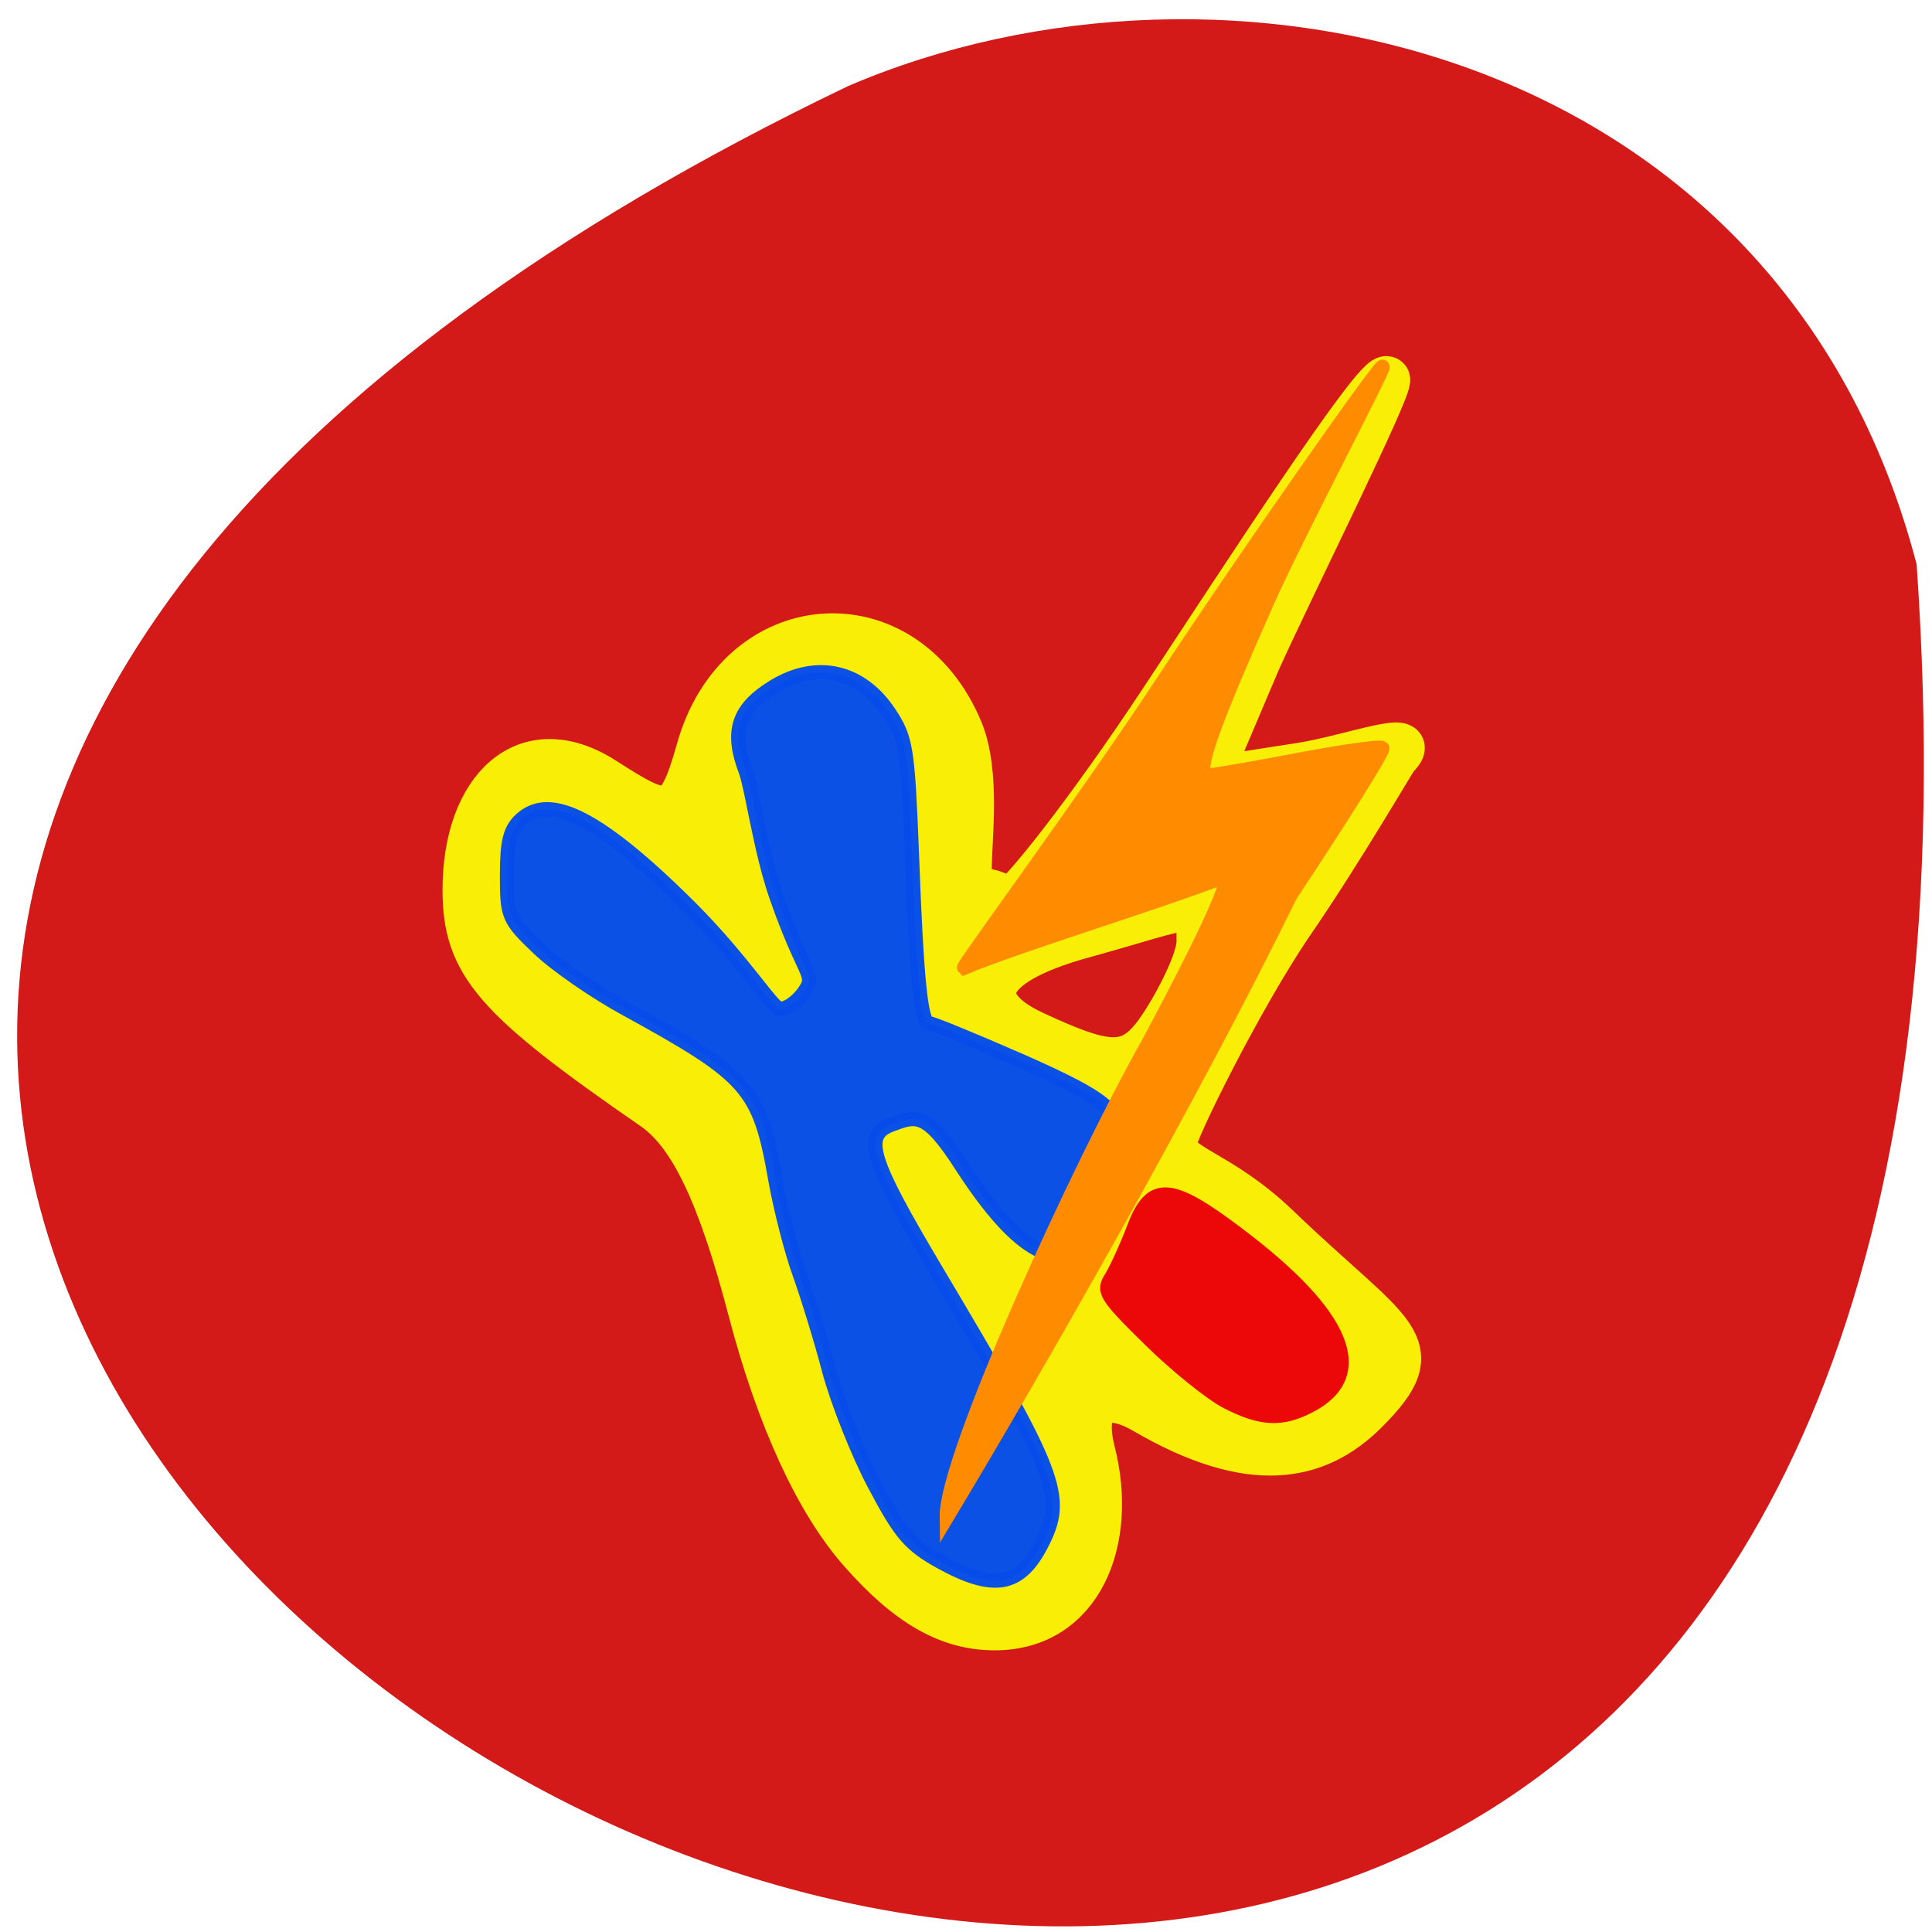 <svg xmlns="http://www.w3.org/2000/svg" viewBox="0 0 24 24"><path d="m 23.809 7.01 c 2.375 34.07 -43.45 8.535 -13.273 -5.941 c 4.648 -1.996 11.582 -0.535 13.273 5.941" fill="#d41919"/><path d="m 113.83 205 c -5.792 -6.542 -10.917 -17.708 -14.625 -31.875 c -4.04 -15.417 -7.833 -23.292 -12.792 -26.75 c -21 -14.5 -24.917 -19 -24.917 -28.792 c 0 -13.333 8 -21.08 18.25 -14.542 c 8.5 5.458 9.875 5.833 12.625 -3.958 c 5.25 -18.667 27 -20.375 34.5 -2.625 c 2.375 5.667 1.167 14.417 1.167 18.625 c 0 4.167 1.917 1.333 5.208 4.083 c 1.25 -0.042 10.542 -11.75 20.375 -26.625 c 9.833 -14.875 28.542 -43.833 29.708 -42.42 c 0.625 0.75 -12.875 27.792 -17.12 37.25 l -6.667 15.708 l 12.375 -1.917 c 6.583 -1.042 16.17 -4.708 12.583 -1.167 c -0.375 0.417 -7.208 12.25 -13.875 21.958 c -6.667 9.75 -15.667 27.917 -15.542 29.25 c 0.208 3.083 6.125 3.708 13.625 10.875 c 15.333 14.75 20.75 15.458 11.667 24.5 c -6.375 6.292 -15.04 8.125 -29.17 -0.125 c -4.75 -2.75 -8.667 -1.917 -6.833 5.417 c 3 11.75 -1.625 23.21 -12.917 23.21 c -6.083 0 -11.417 -3.042 -17.625 -10.08 m 44.667 -80.58 c 0 -6.333 -0.292 -4.958 -15.417 -0.792 c -13.917 3.833 -14.833 9.125 -6.417 13 c 9.08 4.208 12.375 4.833 15.833 0.458 c 2.083 -2.625 6 -9.708 6 -12.667" transform="scale(0.094)" fill="#f9ee05" stroke="#f9ee05" stroke-width="6.03"/><g stroke-width="2.169"><path d="m 107.77 205.7 c -4.617 -2.56 -6.05 -4.172 -9.997 -11.662 c -2.523 -4.741 -5.617 -12.563 -6.902 -17.351 c -1.238 -4.741 -3.285 -11.33 -4.475 -14.649 c -1.19 -3.271 -2.856 -9.718 -3.665 -14.269 c -2.428 -13.843 -4.046 -15.644 -22.611 -25.836 c -4.713 -2.56 -10.663 -6.684 -13.281 -9.197 c -4.57 -4.361 -4.76 -4.788 -4.76 -11.09 c 0 -5.072 0.476 -6.921 2.142 -8.438 c 3.856 -3.461 10.377 -1.849 25.801 13.558 c 8.04 8.106 12.329 15.17 13.424 15.17 c 1.095 0 2.761 -1.233 3.761 -2.75 c 1.714 -2.56 -0.095 -2.133 -4.332 -14.317 c -2.428 -7.02 -3.618 -16.12 -4.617 -18.915 c -2.333 -6.115 -1.19 -9.529 4.237 -12.847 c 6.522 -3.982 13.281 -2.418 17.518 4.03 c 2.523 3.793 2.761 5.404 3.38 20.906 c 0.714 19.484 1.38 26.07 2.618 26.07 c 0.524 0 6.617 2.513 13.567 5.547 c 14.757 6.495 16.709 8.438 14.662 14.743 c -0.714 2.228 -2.523 6.637 -4.046 9.766 c -2.475 5.12 -2.999 5.594 -5.57 5.03 c -3.999 -0.948 -8.33 -5.215 -13.757 -13.606 c -5.284 -8.201 -6.807 -7.538 -10.615 -6.115 c -4.332 1.659 -3.094 5.357 6.617 21.712 c 18.708 31.43 19.945 34.559 16.14 41.907 c -3.285 6.352 -7.236 7.02 -15.233 2.607" transform="matrix(0.082 0 0 0.082 2.848 2.535)" stroke-opacity="0.969" fill="#064dec" stroke="#064dec" fill-opacity="0.969"/><path d="m 157.6 184.69 c -2.38 -1.233 -7.616 -5.452 -11.615 -9.386 c -6.712 -6.589 -7.188 -7.348 -5.855 -9.386 c 0.762 -1.233 2.285 -4.551 3.38 -7.395 c 2.666 -7.158 5.522 -6.969 15.899 0.901 c 16.14 12.183 19.85 21.238 10.711 25.931 c -4.189 2.181 -7.283 2.038 -12.519 -0.664" transform="matrix(0.082 0 0 0.082 2.314 2.266)" fill="#ec0808" stroke="#ec0808"/></g><path d="m 151.83 137.75 c 3.458 -6.458 10.333 -19.458 10.333 -22.04 c -9.208 3.583 -28 9.292 -34.75 12.167 c -0.208 -0.208 16.417 -22.75 26.542 -38.17 c 10.167 -15.458 28.708 -41.958 28.75 -41.21 c 0 0.75 -11.375 22.292 -15.25 31 c -7.708 17.417 -9.625 22.958 -7.833 23 c 0.625 0 5.958 -0.917 11.833 -2.042 c 5.917 -1.125 10.958 -1.833 11.208 -1.583 c 0.25 0.25 -5.25 9.04 -12.167 19.458 c -13.333 27.25 -33.833 62.958 -45.37 82.17 c -0.125 -8.167 17.917 -47.21 26.708 -62.75" transform="scale(0.094)" fill="#ff8c00" stroke="#ff8c00" stroke-width="1.903"/></svg>